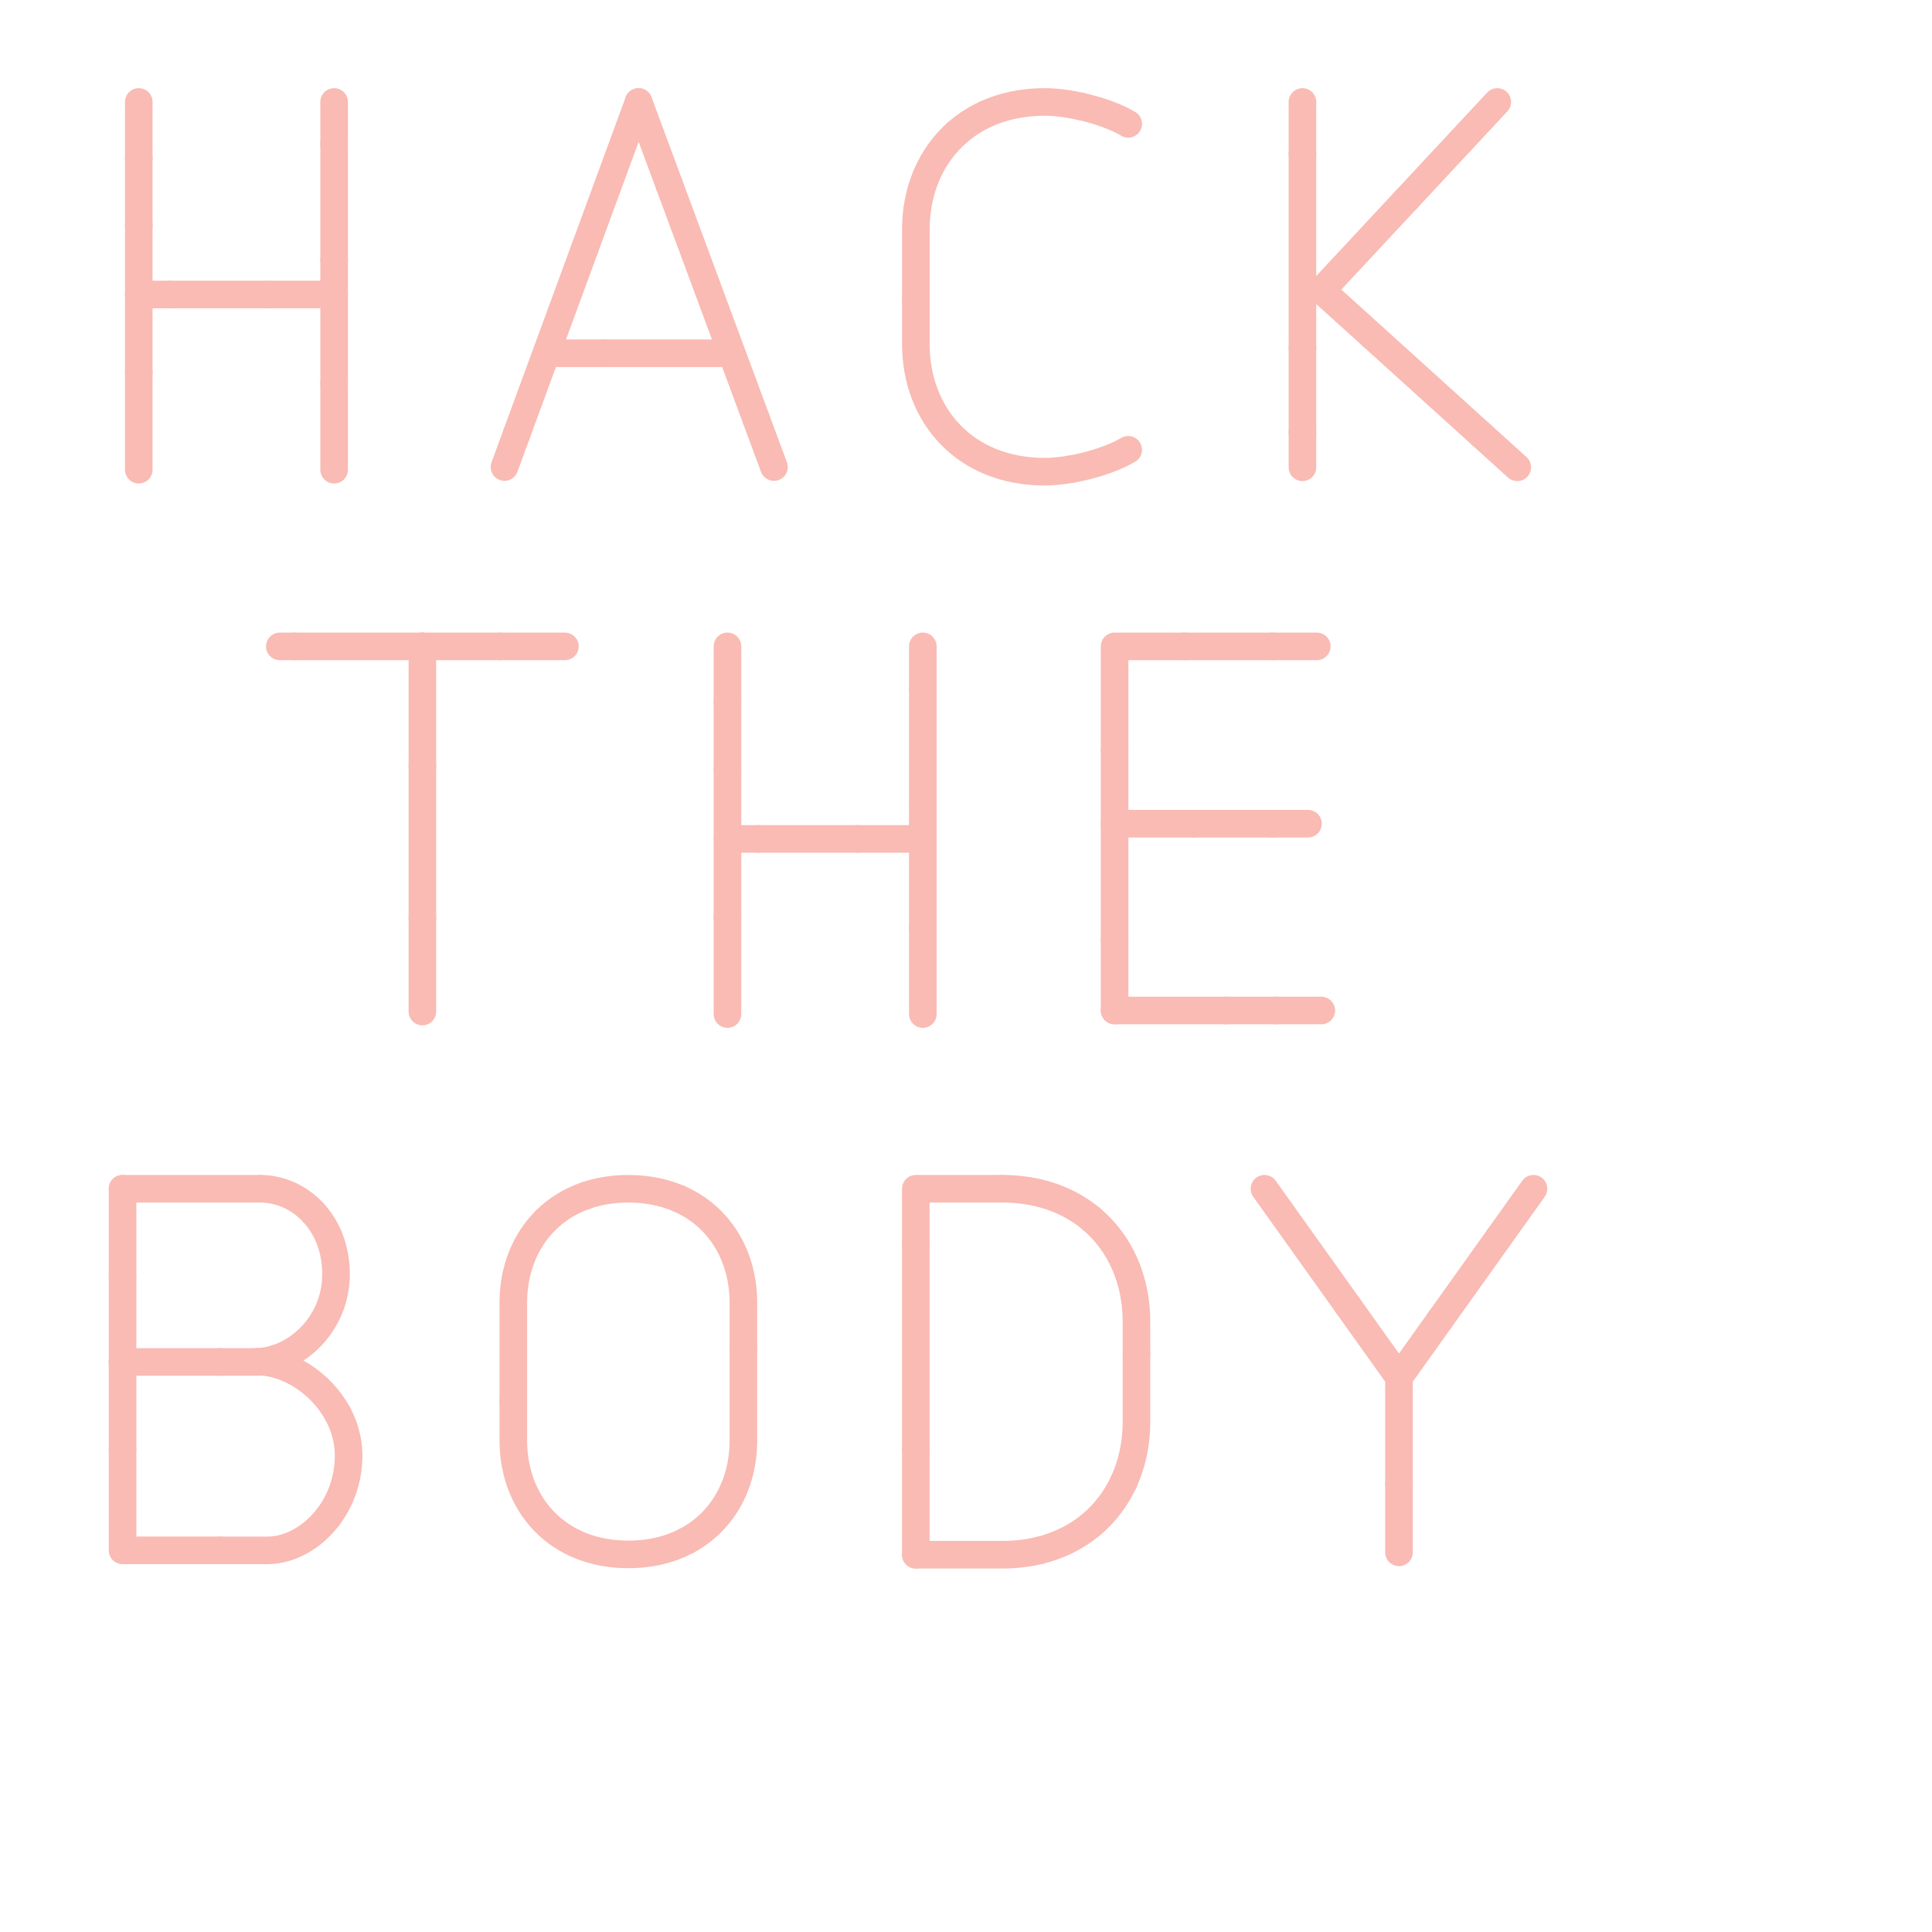 <?xml version="1.0" encoding="utf-8"?>
<!-- Generator: Adobe Illustrator 16.0.0, SVG Export Plug-In . SVG Version: 6.00 Build 0)  -->
<!DOCTYPE svg PUBLIC "-//W3C//DTD SVG 1.1//EN" "http://www.w3.org/Graphics/SVG/1.1/DTD/svg11.dtd">
<svg version="1.1" id="Layer_1" xmlns="http://www.w3.org/2000/svg" xmlns:xlink="http://www.w3.org/1999/xlink" x="0px" y="0px"
	 width="700px" height="700px" viewBox="0 0 700 700" enable-background="new 0 0 700 700" xml:space="preserve">
<path fill="none" stroke="#F9BBB4" stroke-width="10" stroke-linecap="round" stroke-linejoin="round" stroke-miterlimit="10" d="
	M50.278,135.089v35.09"/>
<path fill="none" stroke="#F9BBB4" stroke-width="10" stroke-linecap="round" stroke-linejoin="round" stroke-miterlimit="10" d="
	M50.278,81.478v53.609"/>
<path fill="none" stroke="#F9BBB4" stroke-width="10" stroke-linecap="round" stroke-linejoin="round" stroke-miterlimit="10" d="
	M50.278,57.226v24.252"/>
<path fill="none" stroke="#F9BBB4" stroke-width="10" stroke-linecap="round" stroke-linejoin="round" stroke-miterlimit="10" d="
	M50.278,36.945v20.282"/>
<path fill="none" stroke="#F9BBB4" stroke-width="10" stroke-linecap="round" stroke-linejoin="round" stroke-miterlimit="10" d="
	M121.056,138.918v31.261"/>
<path fill="none" stroke="#F9BBB4" stroke-width="10" stroke-linecap="round" stroke-linejoin="round" stroke-miterlimit="10" d="
	M121.056,94.242v44.675"/>
<path fill="none" stroke="#F9BBB4" stroke-width="10" stroke-linecap="round" stroke-linejoin="round" stroke-miterlimit="10" d="
	M121.056,52.12v42.122"/>
<path fill="none" stroke="#F9BBB4" stroke-width="10" stroke-linecap="round" stroke-linejoin="round" stroke-miterlimit="10" d="
	M121.056,36.945v15.176"/>
<path fill="none" stroke="#F9BBB4" stroke-width="10" stroke-linecap="round" stroke-linejoin="round" stroke-miterlimit="10" d="
	M61.688,106.705h-11.41"/>
<path fill="none" stroke="#F9BBB4" stroke-width="10" stroke-linecap="round" stroke-linejoin="round" stroke-miterlimit="10" d="
	M97.428,106.705h-35.74"/>
<path fill="none" stroke="#F9BBB4" stroke-width="10" stroke-linecap="round" stroke-linejoin="round" stroke-miterlimit="10" d="
	M121.056,106.705H97.428"/>
<path fill="none" stroke="#F9BBB4" stroke-width="10" stroke-linecap="round" stroke-linejoin="round" stroke-miterlimit="10" d="
	M187.228,157.121l-4.44,12.101"/>
<path fill="none" stroke="#F9BBB4" stroke-width="10" stroke-linecap="round" stroke-linejoin="round" stroke-miterlimit="10" d="
	M211.896,89.961l-24.667,67.159"/>
<path fill="none" stroke="#F9BBB4" stroke-width="10" stroke-linecap="round" stroke-linejoin="round" stroke-miterlimit="10" d="
	M231.37,36.945l-19.476,53.016"/>
<path fill="none" stroke="#F9BBB4" stroke-width="10" stroke-linecap="round" stroke-linejoin="round" stroke-miterlimit="10" d="
	M242.51,66.984l-11.142-30.039"/>
<path fill="none" stroke="#F9BBB4" stroke-width="10" stroke-linecap="round" stroke-linejoin="round" stroke-miterlimit="10" d="
	M273.985,151.862L242.51,66.984"/>
<path fill="none" stroke="#F9BBB4" stroke-width="10" stroke-linecap="round" stroke-linejoin="round" stroke-miterlimit="10" d="
	M280.422,169.222l-6.438-17.36"/>
<path fill="none" stroke="#F9BBB4" stroke-width="10" stroke-linecap="round" stroke-linejoin="round" stroke-miterlimit="10" d="
	M219.094,127.991h-20.871"/>
<path fill="none" stroke="#F9BBB4" stroke-width="10" stroke-linecap="round" stroke-linejoin="round" stroke-miterlimit="10" d="
	M264.589,127.991h-45.494"/>
<path fill="none" stroke="#F9BBB4" stroke-width="10" stroke-linecap="round" stroke-linejoin="round" stroke-miterlimit="10" d="
	M388.032,169.996c7.79-1.355,15.817-4.071,20.744-7.024"/>
<path fill="none" stroke="#F9BBB4" stroke-width="10" stroke-linecap="round" stroke-linejoin="round" stroke-miterlimit="10" d="
	M331.834,108.883v15.814c0,25.52,17.557,46.205,46.683,46.205c2.962-0.001,6.218-0.334,9.517-0.905"/>
<path fill="none" stroke="#F9BBB4" stroke-width="10" stroke-linecap="round" stroke-linejoin="round" stroke-miterlimit="10" d="
	M332.309,75.992c-0.313,2.333-0.475,4.724-0.475,7.159v25.729"/>
<path fill="none" stroke="#F9BBB4" stroke-width="10" stroke-linecap="round" stroke-linejoin="round" stroke-miterlimit="10" d="
	M346.651,48.174c-7.885,6.997-12.852,16.761-14.342,27.819"/>
<path fill="none" stroke="#F9BBB4" stroke-width="10" stroke-linecap="round" stroke-linejoin="round" stroke-miterlimit="10" d="
	M391.696,38.577c-4.513-1.019-9.121-1.634-13.179-1.632c-13.173,0-23.979,4.229-31.866,11.229"/>
<path fill="none" stroke="#F9BBB4" stroke-width="10" stroke-linecap="round" stroke-linejoin="round" stroke-miterlimit="10" d="
	M408.778,44.867c-4.16-2.492-10.519-4.813-17.082-6.29"/>
<path fill="none" stroke="#F9BBB4" stroke-width="10" stroke-linecap="round" stroke-linejoin="round" stroke-miterlimit="10" d="
	M471.903,55.798V36.945"/>
<path fill="none" stroke="#F9BBB4" stroke-width="10" stroke-linecap="round" stroke-linejoin="round" stroke-miterlimit="10" d="
	M471.903,126.001V55.798"/>
<path fill="none" stroke="#F9BBB4" stroke-width="10" stroke-linecap="round" stroke-linejoin="round" stroke-miterlimit="10" d="
	M471.903,156.636v-30.636"/>
<path fill="none" stroke="#F9BBB4" stroke-width="10" stroke-linecap="round" stroke-linejoin="round" stroke-miterlimit="10" d="
	M471.903,169.307v-12.672"/>
<path fill="none" stroke="#F9BBB4" stroke-width="10" stroke-linecap="round" stroke-linejoin="round" stroke-miterlimit="10" d="
	M529.395,51.001l13.098-14.056"/>
<path fill="none" stroke="#F9BBB4" stroke-width="10" stroke-linecap="round" stroke-linejoin="round" stroke-miterlimit="10" d="
	M509.672,72.164l19.723-21.162"/>
<path fill="none" stroke="#F9BBB4" stroke-width="10" stroke-linecap="round" stroke-linejoin="round" stroke-miterlimit="10" d="
	M497.309,121.893l-18.437-16.675l30.8-33.055"/>
<path fill="none" stroke="#F9BBB4" stroke-width="10" stroke-linecap="round" stroke-linejoin="round" stroke-miterlimit="10" d="
	M536.859,157.667l-39.547-35.773"/>
<path fill="none" stroke="#F9BBB4" stroke-width="10" stroke-linecap="round" stroke-linejoin="round" stroke-miterlimit="10" d="
	M549.733,169.312l-12.874-11.646"/>
<g id="letter-4">
</g>
<g id="letter-8">
</g>
<path fill="none" stroke="#F9BBB4" stroke-width="10" stroke-linecap="round" stroke-linejoin="round" stroke-miterlimit="10" d="
	M153.036,332.349v34.148"/>
<path fill="none" stroke="#F9BBB4" stroke-width="10" stroke-linecap="round" stroke-linejoin="round" stroke-miterlimit="10" d="
	M153.036,277.472v54.877"/>
<path fill="none" stroke="#F9BBB4" stroke-width="10" stroke-linecap="round" stroke-linejoin="round" stroke-miterlimit="10" d="
	M153.036,234.199v43.273"/>
<path fill="none" stroke="#F9BBB4" stroke-width="10" stroke-linecap="round" stroke-linejoin="round" stroke-miterlimit="10" d="
	M106.935,234.199h-5.556"/>
<path fill="none" stroke="#F9BBB4" stroke-width="10" stroke-linecap="round" stroke-linejoin="round" stroke-miterlimit="10" d="
	M153.036,234.199h-46.102"/>
<path fill="none" stroke="#F9BBB4" stroke-width="10" stroke-linecap="round" stroke-linejoin="round" stroke-miterlimit="10" d="
	M180.969,234.199h-27.932"/>
<path fill="none" stroke="#F9BBB4" stroke-width="10" stroke-linecap="round" stroke-linejoin="round" stroke-miterlimit="10" d="
	M204.677,234.199h-23.708"/>
<path fill="none" stroke="#F9BBB4" stroke-width="10" stroke-linecap="round" stroke-linejoin="round" stroke-miterlimit="10" d="
	M263.576,332.332v35.079"/>
<path fill="none" stroke="#F9BBB4" stroke-width="10" stroke-linecap="round" stroke-linejoin="round" stroke-miterlimit="10" d="
	M263.576,278.733v53.601"/>
<path fill="none" stroke="#F9BBB4" stroke-width="10" stroke-linecap="round" stroke-linejoin="round" stroke-miterlimit="10" d="
	M263.576,254.48v24.252"/>
<path fill="none" stroke="#F9BBB4" stroke-width="10" stroke-linecap="round" stroke-linejoin="round" stroke-miterlimit="10" d="
	M263.576,234.199v20.282"/>
<path fill="none" stroke="#F9BBB4" stroke-width="10" stroke-linecap="round" stroke-linejoin="round" stroke-miterlimit="10" d="
	M334.358,336.159v31.252"/>
<path fill="none" stroke="#F9BBB4" stroke-width="10" stroke-linecap="round" stroke-linejoin="round" stroke-miterlimit="10" d="
	M334.358,291.497v44.663"/>
<path fill="none" stroke="#F9BBB4" stroke-width="10" stroke-linecap="round" stroke-linejoin="round" stroke-miterlimit="10" d="
	M334.358,249.375v42.122"/>
<path fill="none" stroke="#F9BBB4" stroke-width="10" stroke-linecap="round" stroke-linejoin="round" stroke-miterlimit="10" d="
	M334.358,234.199v15.176"/>
<path fill="none" stroke="#F9BBB4" stroke-width="10" stroke-linecap="round" stroke-linejoin="round" stroke-miterlimit="10" d="
	M274.984,303.96h-11.407"/>
<path fill="none" stroke="#F9BBB4" stroke-width="10" stroke-linecap="round" stroke-linejoin="round" stroke-miterlimit="10" d="
	M310.728,303.96h-35.744"/>
<path fill="none" stroke="#F9BBB4" stroke-width="10" stroke-linecap="round" stroke-linejoin="round" stroke-miterlimit="10" d="
	M334.358,303.96h-23.632"/>
<path fill="none" stroke="#F9BBB4" stroke-width="10" stroke-linecap="round" stroke-linejoin="round" stroke-miterlimit="10" d="
	M462.24,366.12h16.497"/>
<path fill="none" stroke="#F9BBB4" stroke-width="10" stroke-linecap="round" stroke-linejoin="round" stroke-miterlimit="10" d="
	M444.369,366.12h17.87"/>
<path fill="none" stroke="#F9BBB4" stroke-width="10" stroke-linecap="round" stroke-linejoin="round" stroke-miterlimit="10" d="
	M403.839,366.12h40.53"/>
<path fill="none" stroke="#F9BBB4" stroke-width="10" stroke-linecap="round" stroke-linejoin="round" stroke-miterlimit="10" d="
	M403.839,340.797v25.323"/>
<path fill="none" stroke="#F9BBB4" stroke-width="10" stroke-linecap="round" stroke-linejoin="round" stroke-miterlimit="10" d="
	M403.839,271.883v68.914"/>
<path fill="none" stroke="#F9BBB4" stroke-width="10" stroke-linecap="round" stroke-linejoin="round" stroke-miterlimit="10" d="
	M429.053,234.199h-25.214v37.684"/>
<path fill="none" stroke="#F9BBB4" stroke-width="10" stroke-linecap="round" stroke-linejoin="round" stroke-miterlimit="10" d="
	M460.964,234.199h-31.911"/>
<path fill="none" stroke="#F9BBB4" stroke-width="10" stroke-linecap="round" stroke-linejoin="round" stroke-miterlimit="10" d="
	M477.089,234.199h-16.125"/>
<path fill="none" stroke="#F9BBB4" stroke-width="10" stroke-linecap="round" stroke-linejoin="round" stroke-miterlimit="10" d="
	M432.883,298.44h-29.044"/>
<path fill="none" stroke="#F9BBB4" stroke-width="10" stroke-linecap="round" stroke-linejoin="round" stroke-miterlimit="10" d="
	M460.964,298.44h-28.081"/>
<path fill="none" stroke="#F9BBB4" stroke-width="10" stroke-linecap="round" stroke-linejoin="round" stroke-miterlimit="10" d="
	M473.912,298.44h-12.95"/>
<g id="letter-9">
</g>
<path fill="none" stroke="#F9BBB4" stroke-width="10" stroke-linecap="round" stroke-linejoin="round" stroke-miterlimit="10" d="
	M79.714,493.463H44.397"/>
<path fill="none" stroke="#F9BBB4" stroke-width="10" stroke-linecap="round" stroke-linejoin="round" stroke-miterlimit="10" d="
	M100.18,492.18c-2.581,0.835-5.233,1.281-7.865,1.281H79.714"/>
<path fill="none" stroke="#F9BBB4" stroke-width="10" stroke-linecap="round" stroke-linejoin="round" stroke-miterlimit="10" d="
	M113.434,439.255c5.062,5.425,8.316,13.154,8.316,22.375c0,15.09-10.01,26.785-21.566,30.552"/>
<path fill="none" stroke="#F9BBB4" stroke-width="10" stroke-linecap="round" stroke-linejoin="round" stroke-miterlimit="10" d="
	M94.265,430.712c7.237,0,14.111,3.115,19.173,8.541"/>
<path fill="none" stroke="#F9BBB4" stroke-width="10" stroke-linecap="round" stroke-linejoin="round" stroke-miterlimit="10" d="
	M44.397,430.712h49.866"/>
<path fill="none" stroke="#F9BBB4" stroke-width="10" stroke-linecap="round" stroke-linejoin="round" stroke-miterlimit="10" d="
	M44.397,462.681v-31.971"/>
<path fill="none" stroke="#F9BBB4" stroke-width="10" stroke-linecap="round" stroke-linejoin="round" stroke-miterlimit="10" d="
	M44.397,493.463v-30.777"/>
<path fill="none" stroke="#F9BBB4" stroke-width="10" stroke-linecap="round" stroke-linejoin="round" stroke-miterlimit="10" d="
	M44.397,525.227v-31.767"/>
<path fill="none" stroke="#F9BBB4" stroke-width="10" stroke-linecap="round" stroke-linejoin="round" stroke-miterlimit="10" d="
	M79.712,561.723H44.397v-36.499"/>
<path fill="none" stroke="#F9BBB4" stroke-width="10" stroke-linecap="round" stroke-linejoin="round" stroke-miterlimit="10" d="
	M118.861,549.686c-5.694,7.455-13.92,12.04-21.991,12.04H79.716"/>
<path fill="none" stroke="#F9BBB4" stroke-width="10" stroke-linecap="round" stroke-linejoin="round" stroke-miterlimit="10" d="
	M122.342,512.168c2.473,4.535,3.963,9.688,3.963,15.228c0,8.666-2.926,16.382-7.442,22.294"/>
<path fill="none" stroke="#F9BBB4" stroke-width="10" stroke-linecap="round" stroke-linejoin="round" stroke-miterlimit="10" d="
	M93.591,493.378c10.333,0,22.584,7.465,28.749,18.79"/>
<path fill="none" stroke="#F9BBB4" stroke-width="10" stroke-linecap="round" stroke-linejoin="round" stroke-miterlimit="10" d="
	M248.87,558.206c13.07-6.986,20.474-20.606,20.474-36.264v-33.438"/>
<path fill="none" stroke="#F9BBB4" stroke-width="10" stroke-linecap="round" stroke-linejoin="round" stroke-miterlimit="10" d="
	M185.986,507.647v14.293c0,22.787,15.672,41.249,41.678,41.249c8.135,0,15.258-1.807,21.201-4.985"/>
<path fill="none" stroke="#F9BBB4" stroke-width="10" stroke-linecap="round" stroke-linejoin="round" stroke-miterlimit="10" d="
	M197.696,442.158c-7.563,7.512-11.71,18.089-11.71,29.808v35.683"/>
<path fill="none" stroke="#F9BBB4" stroke-width="10" stroke-linecap="round" stroke-linejoin="round" stroke-miterlimit="10" d="
	M212.421,433.115c-5.79,1.974-10.734,5.08-14.726,9.045"/>
<path fill="none" stroke="#F9BBB4" stroke-width="10" stroke-linecap="round" stroke-linejoin="round" stroke-miterlimit="10" d="
	M246.118,434.359c-5.354-2.346-11.538-3.646-18.452-3.646c-5.573,0-10.672,0.848-15.244,2.405"/>
<path fill="none" stroke="#F9BBB4" stroke-width="10" stroke-linecap="round" stroke-linejoin="round" stroke-miterlimit="10" d="
	M269.344,488.502v-16.536c0-16.727-8.442-31.132-23.224-37.605"/>
<path fill="none" stroke="#F9BBB4" stroke-width="10" stroke-linecap="round" stroke-linejoin="round" stroke-miterlimit="10" d="
	M395.313,441.553c10.597,8.834,16.456,22.28,16.456,37.342v11.67"/>
<path fill="none" stroke="#F9BBB4" stroke-width="10" stroke-linecap="round" stroke-linejoin="round" stroke-miterlimit="10" d="
	M363.085,430.712c13.186,0,24.1,4.062,32.228,10.841"/>
<path fill="none" stroke="#F9BBB4" stroke-width="10" stroke-linecap="round" stroke-linejoin="round" stroke-miterlimit="10" d="
	M331.815,450.99v-20.278h31.271"/>
<path fill="none" stroke="#F9BBB4" stroke-width="10" stroke-linecap="round" stroke-linejoin="round" stroke-miterlimit="10" d="
	M331.815,525.024V450.99"/>
<path fill="none" stroke="#F9BBB4" stroke-width="10" stroke-linecap="round" stroke-linejoin="round" stroke-miterlimit="10" d="
	M331.815,563.308v-38.281"/>
<path fill="none" stroke="#F9BBB4" stroke-width="10" stroke-linecap="round" stroke-linejoin="round" stroke-miterlimit="10" d="
	M376.613,561.744c-4.187,1.021-8.7,1.565-13.526,1.565h-31.271"/>
<path fill="none" stroke="#F9BBB4" stroke-width="10" stroke-linecap="round" stroke-linejoin="round" stroke-miterlimit="10" d="
	M407.15,536.933c-5.604,12.127-16.12,21.294-30.537,24.811"/>
<path fill="none" stroke="#F9BBB4" stroke-width="10" stroke-linecap="round" stroke-linejoin="round" stroke-miterlimit="10" d="
	M411.769,490.56v24.562c0,7.851-1.593,15.263-4.619,21.812"/>
<path fill="none" stroke="#F9BBB4" stroke-width="10" stroke-linecap="round" stroke-linejoin="round" stroke-miterlimit="10" d="
	M506.881,537.402v25.033"/>
<path fill="none" stroke="#F9BBB4" stroke-width="10" stroke-linecap="round" stroke-linejoin="round" stroke-miterlimit="10" d="
	M506.881,499.012v38.386"/>
<path fill="none" stroke="#F9BBB4" stroke-width="10" stroke-linecap="round" stroke-linejoin="round" stroke-miterlimit="10" d="
	M542.66,448.864l12.954-18.153"/>
<path fill="none" stroke="#F9BBB4" stroke-width="10" stroke-linecap="round" stroke-linejoin="round" stroke-miterlimit="10" d="
	M521.637,478.335l21.025-29.471"/>
<path fill="none" stroke="#F9BBB4" stroke-width="10" stroke-linecap="round" stroke-linejoin="round" stroke-miterlimit="10" d="
	M488.114,472.714l18.769,26.3l14.756-20.68"/>
<path fill="none" stroke="#F9BBB4" stroke-width="10" stroke-linecap="round" stroke-linejoin="round" stroke-miterlimit="10" d="
	M458.145,430.712l29.97,41.999"/>
</svg>
